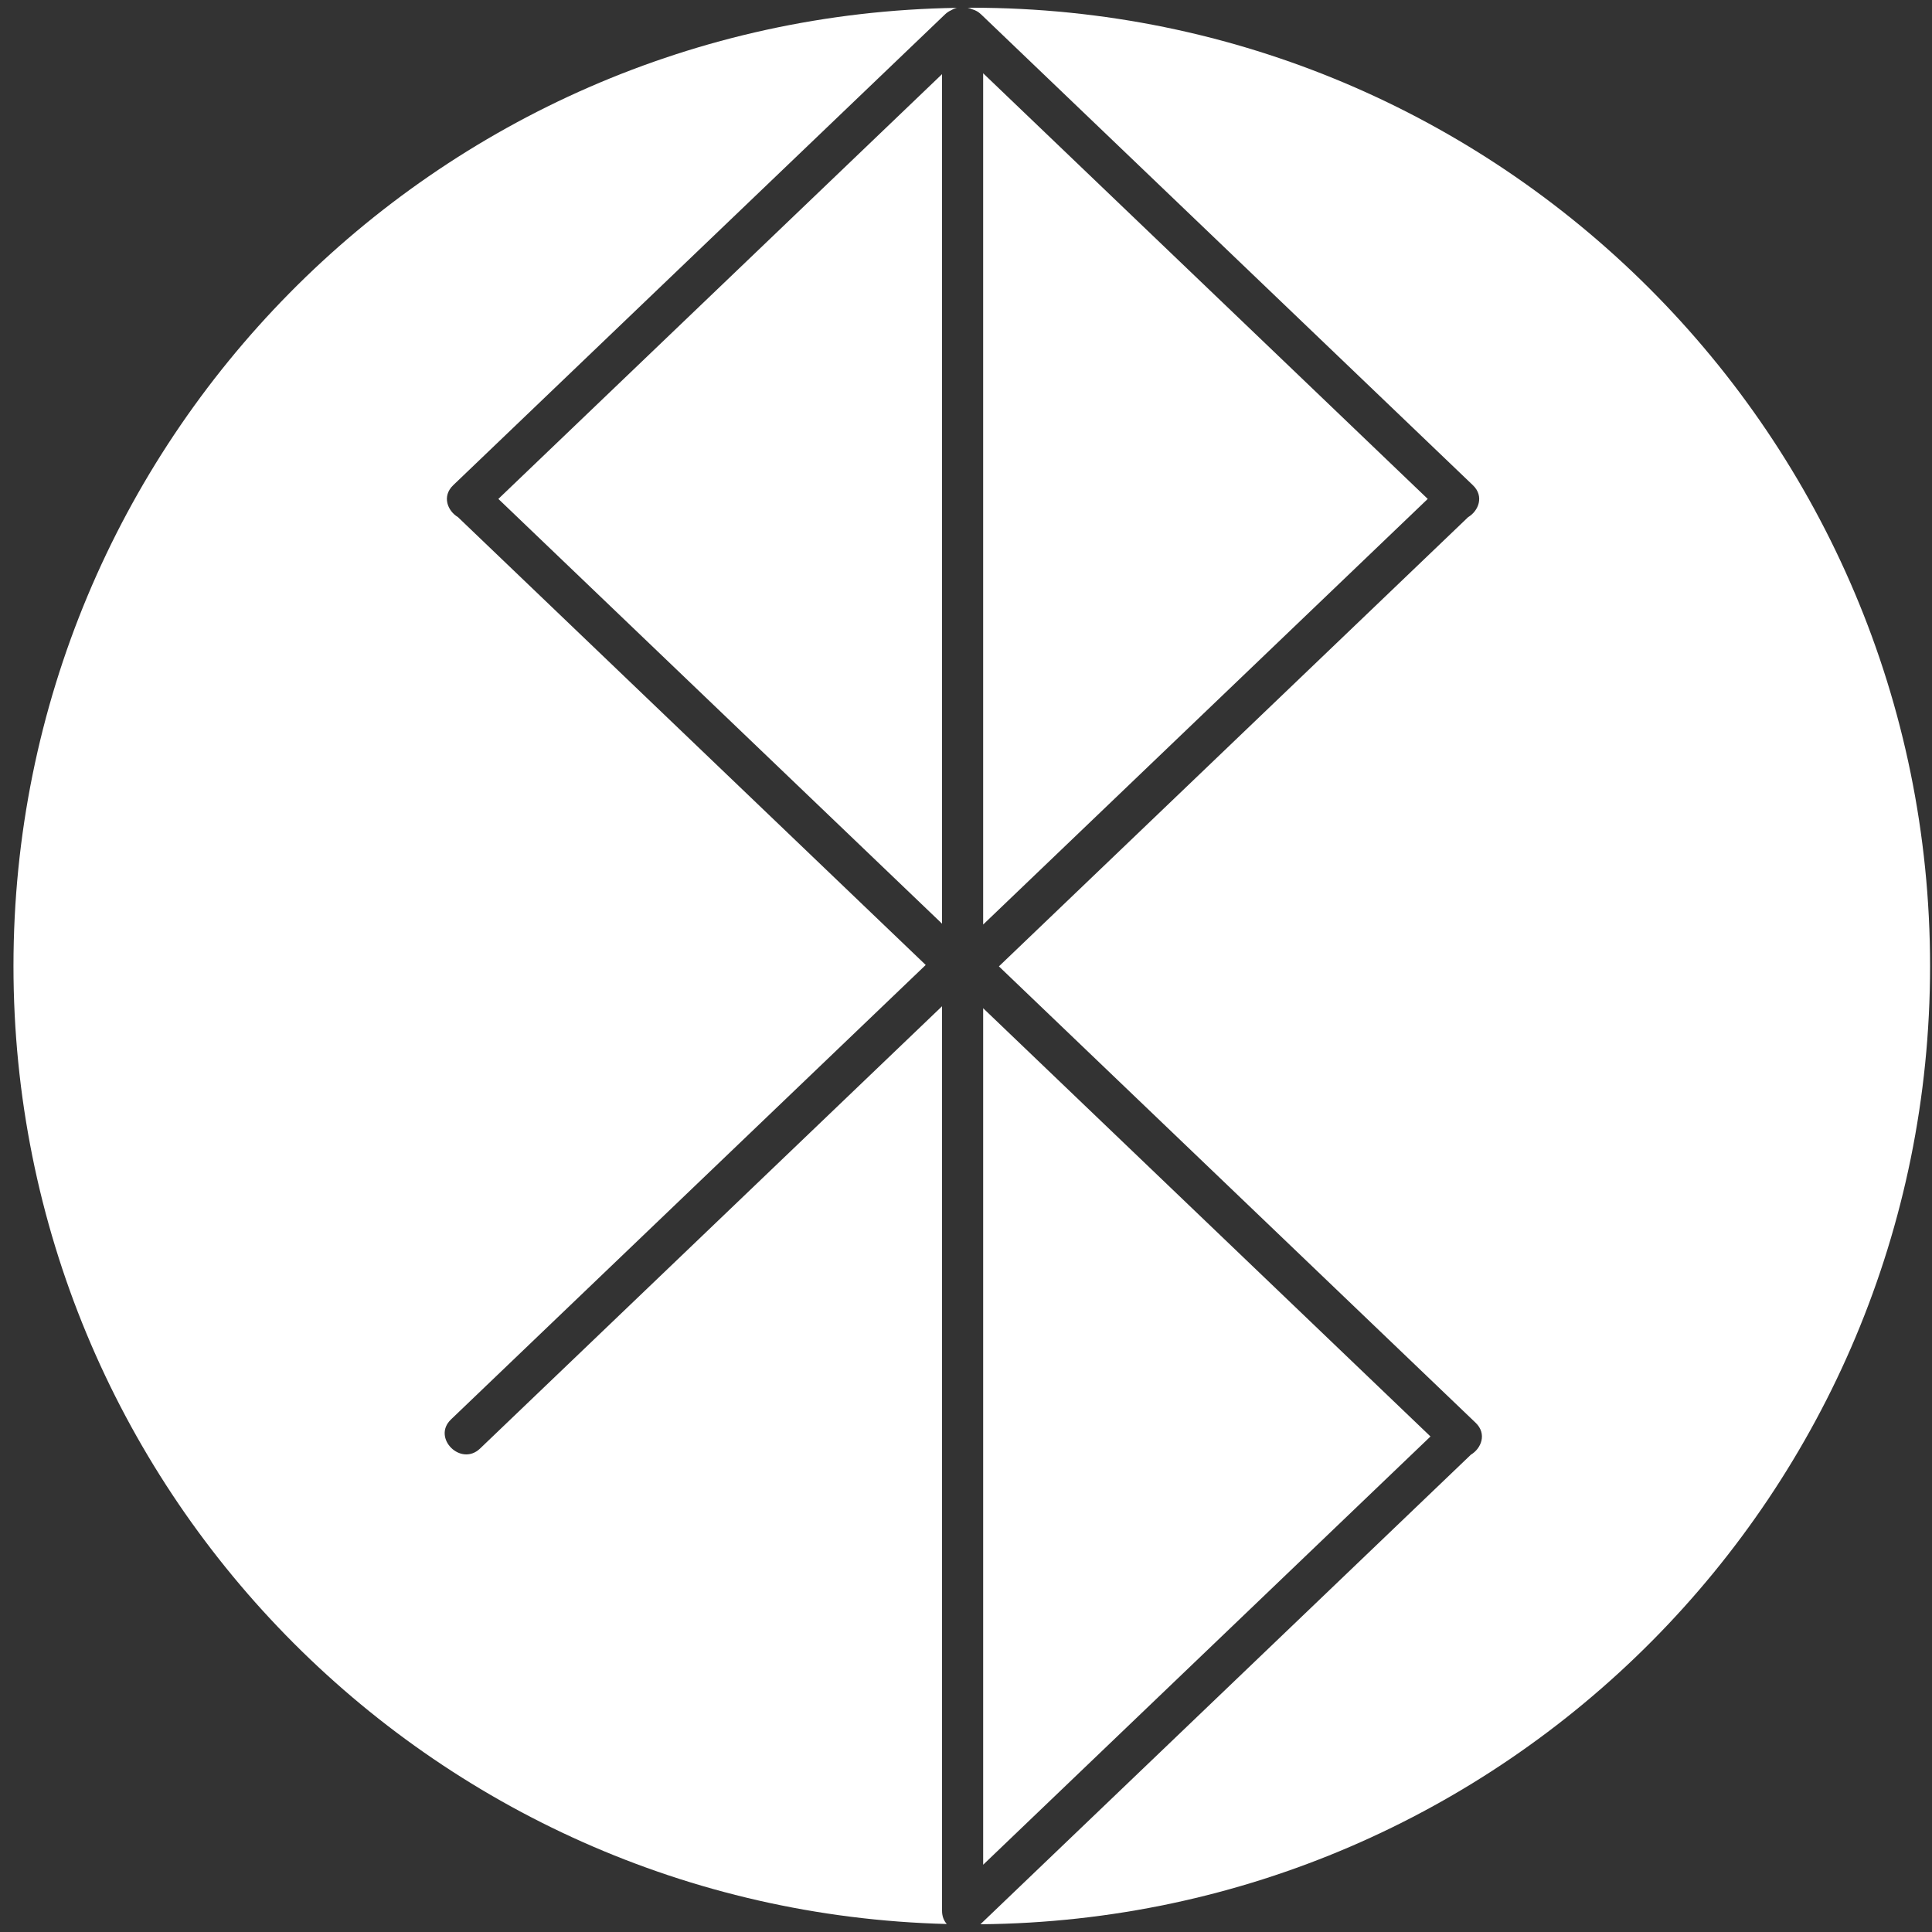 <?xml version="1.0" encoding="utf-8"?>
<!-- Generator: Adobe Illustrator 16.0.0, SVG Export Plug-In . SVG Version: 6.00 Build 0)  -->
<!DOCTYPE svg PUBLIC "-//W3C//DTD SVG 1.1//EN" "http://www.w3.org/Graphics/SVG/1.1/DTD/svg11.dtd">
<svg version="1.1" id="Layer_1" xmlns="http://www.w3.org/2000/svg" xmlns:xlink="http://www.w3.org/1999/xlink" x="0px" y="0px"
	 width="1000px" height="1000px" viewBox="0 0 1000 1000" enable-background="new 0 0 1000 1000" xml:space="preserve">
<rect x="0" y="0" width="1000" height="1000" fill="#333333" stroke="none"/>
<g id="Layer_2" display="none">
	<rect x="11.078" y="73.396" display="inline" fill="#FFFFFF" width="917.704" height="917.704"/>
</g>
<g id="Layer_1_1_" display="none">
	<g display="inline">
		<g>
			<g>
				<g>
					<path fill="#1C3664" d="M240.235,168.688c0,22.514,0,45.027,0,67.541c0,54.164,0,108.329,0,162.493
						c0,65.751,0,131.502,0,197.254c0,57.274,0,114.548,0,171.822c0,28.733,0,57.467,0,86.2c0,0.607,0,1.218,0,1.826
						c0,9.673,15,9.673,15,0c0-22.515,0-45.027,0-67.54c0-54.165,0-108.329,0-162.493c0-65.752,0-131.503,0-197.254
						c0-57.274,0-114.549,0-171.823c0-28.733,0-57.467,0-86.2c0-0.608,0-1.217,0-1.826
						C255.235,159.015,240.235,159.015,240.235,168.688L240.235,168.688z"/>
				</g>
			</g>
			<g>
				<g>
					<path fill="#1C3664" d="M241.278,164.102c-33.135,31.723-66.271,63.445-99.406,95.168
						c-26.654,25.519-53.309,51.037-79.963,76.555c-6.999,6.7,3.623,17.293,10.606,10.606
						c33.135-31.723,66.271-63.445,99.406-95.168c26.654-25.519,53.309-51.037,79.963-76.555
						C258.883,168.008,248.262,157.416,241.278,164.102L241.278,164.102z"/>
				</g>
			</g>
			<g>
				<g>
					<path fill="#1C3664" d="M253.885,508.825c-33.135-31.722-66.27-63.445-99.405-95.168
						c-26.655-25.519-53.309-51.037-79.964-76.555c-6.984-6.687-17.605,3.906-10.606,10.606
						c33.135,31.723,66.27,63.446,99.405,95.168c26.655,25.519,53.309,51.037,79.964,76.556
						C250.262,526.118,260.883,515.525,253.885,508.825L253.885,508.825z"/>
				</g>
			</g>
			<g>
				<g>
					<path fill="#1C3664" d="M240.109,512.077c-17.864,29.563-35.728,59.124-53.592,88.687
						c-33.176,54.9-66.352,109.803-99.527,164.703c-17.864,29.563-35.728,59.124-53.592,88.687
						c-4.915,8.134,7.796,15.516,12.689,7.418c17.864-29.563,35.728-59.124,53.592-88.688
						c33.176-54.899,66.352-109.802,99.527-164.703c17.864-29.562,35.728-59.124,53.592-88.686
						C257.713,511.361,245.002,503.979,240.109,512.077L240.109,512.077z"/>
				</g>
			</g>
			<g>
				<g>
					<path fill="#1C3664" d="M243.909,174.708c33.135,31.723,66.27,63.445,99.406,95.168c26.653,25.519,53.309,51.037,79.963,76.555
						c6.983,6.687,17.604-3.906,10.606-10.606c-33.136-31.723-66.271-63.445-99.406-95.168
						c-26.653-25.519-53.309-51.037-79.962-76.555C247.532,157.416,236.911,168.008,243.909,174.708L243.909,174.708z"/>
				</g>
			</g>
			<g>
				<g>
					<path fill="#1C3664" d="M252.516,519.433c33.135-31.724,66.27-63.445,99.406-95.169c26.654-25.518,53.31-51.037,79.964-76.555
						c6.998-6.7-3.623-17.293-10.606-10.606c-33.136,31.723-66.271,63.445-99.405,95.168
						c-26.654,25.518-53.309,51.035-79.963,76.555C234.911,515.525,245.532,526.118,252.516,519.433L252.516,519.433z"/>
				</g>
			</g>
			<g>
				<g>
					<path fill="#1C3664" d="M244.909,516.709c33.135,31.723,66.27,63.445,99.406,95.168c26.653,25.519,53.309,51.037,79.963,76.556
						c6.983,6.687,17.604-3.906,10.606-10.606c-33.136-31.724-66.271-63.445-99.406-95.168
						c-26.653-25.52-53.309-51.037-79.962-76.557C248.532,499.416,237.911,510.008,244.909,516.709L244.909,516.709z"/>
				</g>
			</g>
		</g>
		<g>
			<g>
				<path fill="#1C3664" d="M253.516,861.433c33.135-31.724,66.27-63.445,99.406-95.169c26.654-25.519,53.31-51.037,79.964-76.555
					c6.998-6.701-3.623-17.293-10.606-10.607c-33.136,31.725-66.271,63.446-99.405,95.17
					c-26.654,25.519-53.309,51.036-79.963,76.555C235.911,857.525,246.532,868.118,253.516,861.433L253.516,861.433z"/>
			</g>
		</g>
	</g>
</g>
<g id="Layer_3" display="none">
	<g display="inline">
		<g>
			<g>
				<path fill="#1C3664" d="M544.113,205.042c0,19.168,0,38.336,0,57.504c0,48.275,0,96.551,0,144.826c0,63.538,0,127.076,0,190.615
					c0,64.957,0,129.914,0,194.871c0,52.532,0,105.064,0,157.598c0,26.263,0,52.526,0,78.789c0,0.883,0,1.766,0,2.647
					c0,11.641,18.051,11.641,18.051,0c0-19.168,0-38.336,0-57.505c0-48.274,0-96.55,0-144.824c0-63.539,0-127.077,0-190.615
					c0-64.957,0-129.915,0-194.872c0-52.532,0-105.064,0-157.597c0-26.263,0-52.526,0-78.79c0-0.883,0-1.765,0-2.648
					C562.164,193.403,544.113,193.403,544.113,205.042L544.113,205.042z"/>
			</g>
		</g>
		<g>
			<g>
				<path fill="#1C3664" d="M545.369,199.524c-30.107,28.825-60.216,57.649-90.324,86.474
					c-39.455,37.773-78.91,75.547-118.365,113.32c-2.383,2.281-4.767,4.563-7.15,6.846c-8.421,8.063,4.358,20.809,12.764,12.764
					c30.108-28.825,60.216-57.649,90.324-86.474c39.455-37.773,78.91-75.547,118.366-113.32c2.383-2.282,4.767-4.564,7.149-6.846
					C566.555,204.225,553.773,191.479,545.369,199.524L545.369,199.524z"/>
			</g>
		</g>
		<g>
			<g>
				<path fill="#1C3664" d="M560.54,614.339c-30.108-28.824-60.216-57.647-90.324-86.474
					c-39.455-37.773-78.911-75.546-118.366-113.319c-2.383-2.282-4.767-4.563-7.149-6.846c-8.404-8.045-21.186,4.701-12.765,12.764
					c30.108,28.824,60.217,57.649,90.324,86.473c39.455,37.773,78.911,75.548,118.366,113.32c2.384,2.281,4.767,4.563,7.15,6.846
					C556.181,635.148,568.961,622.401,560.54,614.339L560.54,614.339z"/>
			</g>
		</g>
		<g>
			<g>
				<path fill="#1C3664" d="M548.535,212.288c30.107,28.824,60.216,57.649,90.324,86.473
					c39.455,37.773,78.909,75.547,118.364,113.32c2.384,2.282,4.768,4.563,7.15,6.846c8.404,8.045,21.186-4.701,12.764-12.764
					c-30.107-28.824-60.216-57.649-90.323-86.474c-39.455-37.773-78.91-75.546-118.365-113.319c-2.384-2.282-4.768-4.564-7.15-6.846
					C552.895,191.479,540.113,204.225,548.535,212.288L548.535,212.288z"/>
			</g>
		</g>
		<g>
			<g>
				<path fill="#1C3664" d="M558.892,627.104c30.107-28.825,60.217-57.649,90.323-86.475c39.455-37.772,78.91-75.547,118.365-113.32
					c2.384-2.281,4.768-4.563,7.151-6.846c8.421-8.063-4.359-20.809-12.765-12.764c-30.106,28.825-60.216,57.648-90.322,86.474
					c-39.455,37.774-78.91,75.546-118.365,113.32c-2.384,2.282-4.769,4.563-7.151,6.846
					C537.707,622.401,550.487,635.148,558.892,627.104L558.892,627.104z"/>
			</g>
		</g>
		<g>
			<g>
				<path fill="#1C3664" d="M549.738,623.826c30.107,28.824,60.216,57.648,90.323,86.474
					c39.455,37.773,78.91,75.548,118.365,113.321c2.384,2.281,4.768,4.563,7.15,6.846c8.403,8.046,21.186-4.701,12.764-12.764
					c-30.107-28.824-60.216-57.649-90.324-86.475c-39.455-37.772-78.909-75.548-118.364-113.32c-2.385-2.281-4.768-4.563-7.15-6.846
					C554.098,603.017,541.316,615.764,549.738,623.826L549.738,623.826z"/>
			</g>
		</g>
		<g>
			<g>
				<path fill="#1C3664" d="M560.096,1038.643c30.107-28.824,60.217-57.648,90.323-86.475
					c39.455-37.773,78.91-75.547,118.366-113.32c2.383-2.281,4.767-4.563,7.15-6.846c8.422-8.063-4.359-20.81-12.765-12.764
					c-30.106,28.824-60.216,57.648-90.323,86.475c-39.455,37.773-78.909,75.547-118.365,113.32c-2.384,2.281-4.768,4.563-7.15,6.846
					C538.91,1033.941,551.691,1046.688,560.096,1038.643L560.096,1038.643z"/>
			</g>
		</g>
		<g>
			<g>
				<path fill="#1C3664" d="M341.315,829.01c30.107-28.824,60.216-57.648,90.323-86.474c39.455-37.773,78.91-75.546,118.365-113.319
					c2.384-2.281,4.769-4.563,7.151-6.846c8.421-8.063-4.359-20.811-12.765-12.764c-30.106,28.823-60.216,57.648-90.323,86.474
					c-39.455,37.773-78.91,75.546-118.365,113.319c-2.383,2.281-4.767,4.563-7.151,6.846
					C320.13,824.309,332.911,837.056,341.315,829.01L341.315,829.01z"/>
			</g>
		</g>
	</g>
</g>
<g>
	<path fill="#FFFFFF" d="M738.996,258.236c-41.495-39.725-82.988-79.451-124.483-119.176
		c-35.21-33.709-70.419-67.417-105.629-101.126c0,5.363,0,10.727,0,16.09c0,55.892,0,111.785,0,167.678
		c0,80.229,0,160.456,0,240.685c0,5.385,0,10.769,0,16.153c37.969-36.351,75.938-72.7,113.907-109.051
		C661.525,332.404,700.261,295.32,738.996,258.236z"/>
	<path fill="#FFFFFF" d="M371.314,149.704c-37.787,36.178-75.576,72.354-113.365,108.533c42.44,40.632,84.88,81.263,127.321,121.895
		c34.11,32.655,68.22,65.312,102.331,97.968c0-62.602,0-125.203,0-187.806c0-65.553,0-131.107,0-196.659c0-18.42,0-36.841,0-55.261
		C448.838,75.484,410.077,112.594,371.314,149.704z"/>
	<path fill="#FFFFFF" d="M740.415,743.518c-41.494-39.726-82.988-79.449-124.482-119.176
		c-35.683-34.163-71.366-68.324-107.049-102.486c0,63.625,0,127.249,0,190.874c0,65.554,0,131.106,0,196.659
		c0,18.598,0,37.194,0,55.792c38.442-36.804,76.884-73.606,115.328-110.411C662.946,817.686,701.681,780.602,740.415,743.518z"/>
	<path fill="#FFFFFF" d="M487.601,989.019c0-13.339,0-26.679,0-40.018c0-55.893,0-111.787,0-167.679c0-80.229,0-160.456,0-240.686
		c0-6.6,0-13.201,0-19.801c-39.146,37.478-78.292,74.955-117.438,112.433c-40.567,38.835-81.133,77.673-121.7,116.51
		c-9.91,9.487-24.98-5.544-15.05-15.051c0.21-0.203,0.422-0.406,0.634-0.609c44.06-42.182,88.122-84.362,132.181-126.546
		c37.64-36.035,75.279-72.069,112.92-108.104c-40.016-38.31-80.032-76.621-120.047-114.93
		c-40.565-38.837-81.132-77.675-121.698-116.512c-0.11-0.105-0.201-0.214-0.304-0.321c-5.477-3.221-8.463-10.863-2.534-16.54
		c0.21-0.205,0.422-0.405,0.634-0.608c44.062-42.183,88.121-84.365,132.183-126.548C407.947,85.172,448.514,46.335,489.08,7.498
		c1.016-0.973,2.087-1.675,3.179-2.165c0.946-0.573,1.981-1,3.065-1.269C224.917,8.16,6.973,228.632,6.973,500.014
		c0,269.615,215.113,488.984,483.073,495.847C488.554,994.188,487.601,991.912,487.601,989.019z"/>
	<path fill="#FFFFFF" d="M502.986,4c-0.692,0-1.382,0.01-2.072,0.013c0.828,0.186,1.631,0.459,2.391,0.821
		c1.568,0.435,3.119,1.283,4.56,2.663c0.212,0.203,0.423,0.404,0.635,0.607c44.062,42.183,88.121,84.365,132.183,126.547
		c40.565,38.837,81.133,77.675,121.699,116.512c5.931,5.678,2.942,13.322-2.535,16.541c-0.104,0.106-0.194,0.215-0.305,0.321
		c-0.212,0.205-0.424,0.406-0.636,0.609c-44.06,42.182-88.12,84.364-132.181,126.547c-36.563,35.005-73.128,70.01-109.69,105.016
		c41.689,39.912,83.378,79.823,125.066,119.736c40.565,38.838,81.132,77.674,121.7,116.511c5.929,5.678,2.943,13.319-2.533,16.54
		c-0.104,0.107-0.195,0.218-0.306,0.323c-0.212,0.203-0.424,0.406-0.636,0.609c-44.063,42.183-88.12,84.363-132.182,126.548
		c-40.227,38.511-80.452,77.021-120.679,115.532C779.345,993.592,999,772.459,999,500.014C999,226.073,776.928,4,502.986,4z"/>
</g>
</svg>
